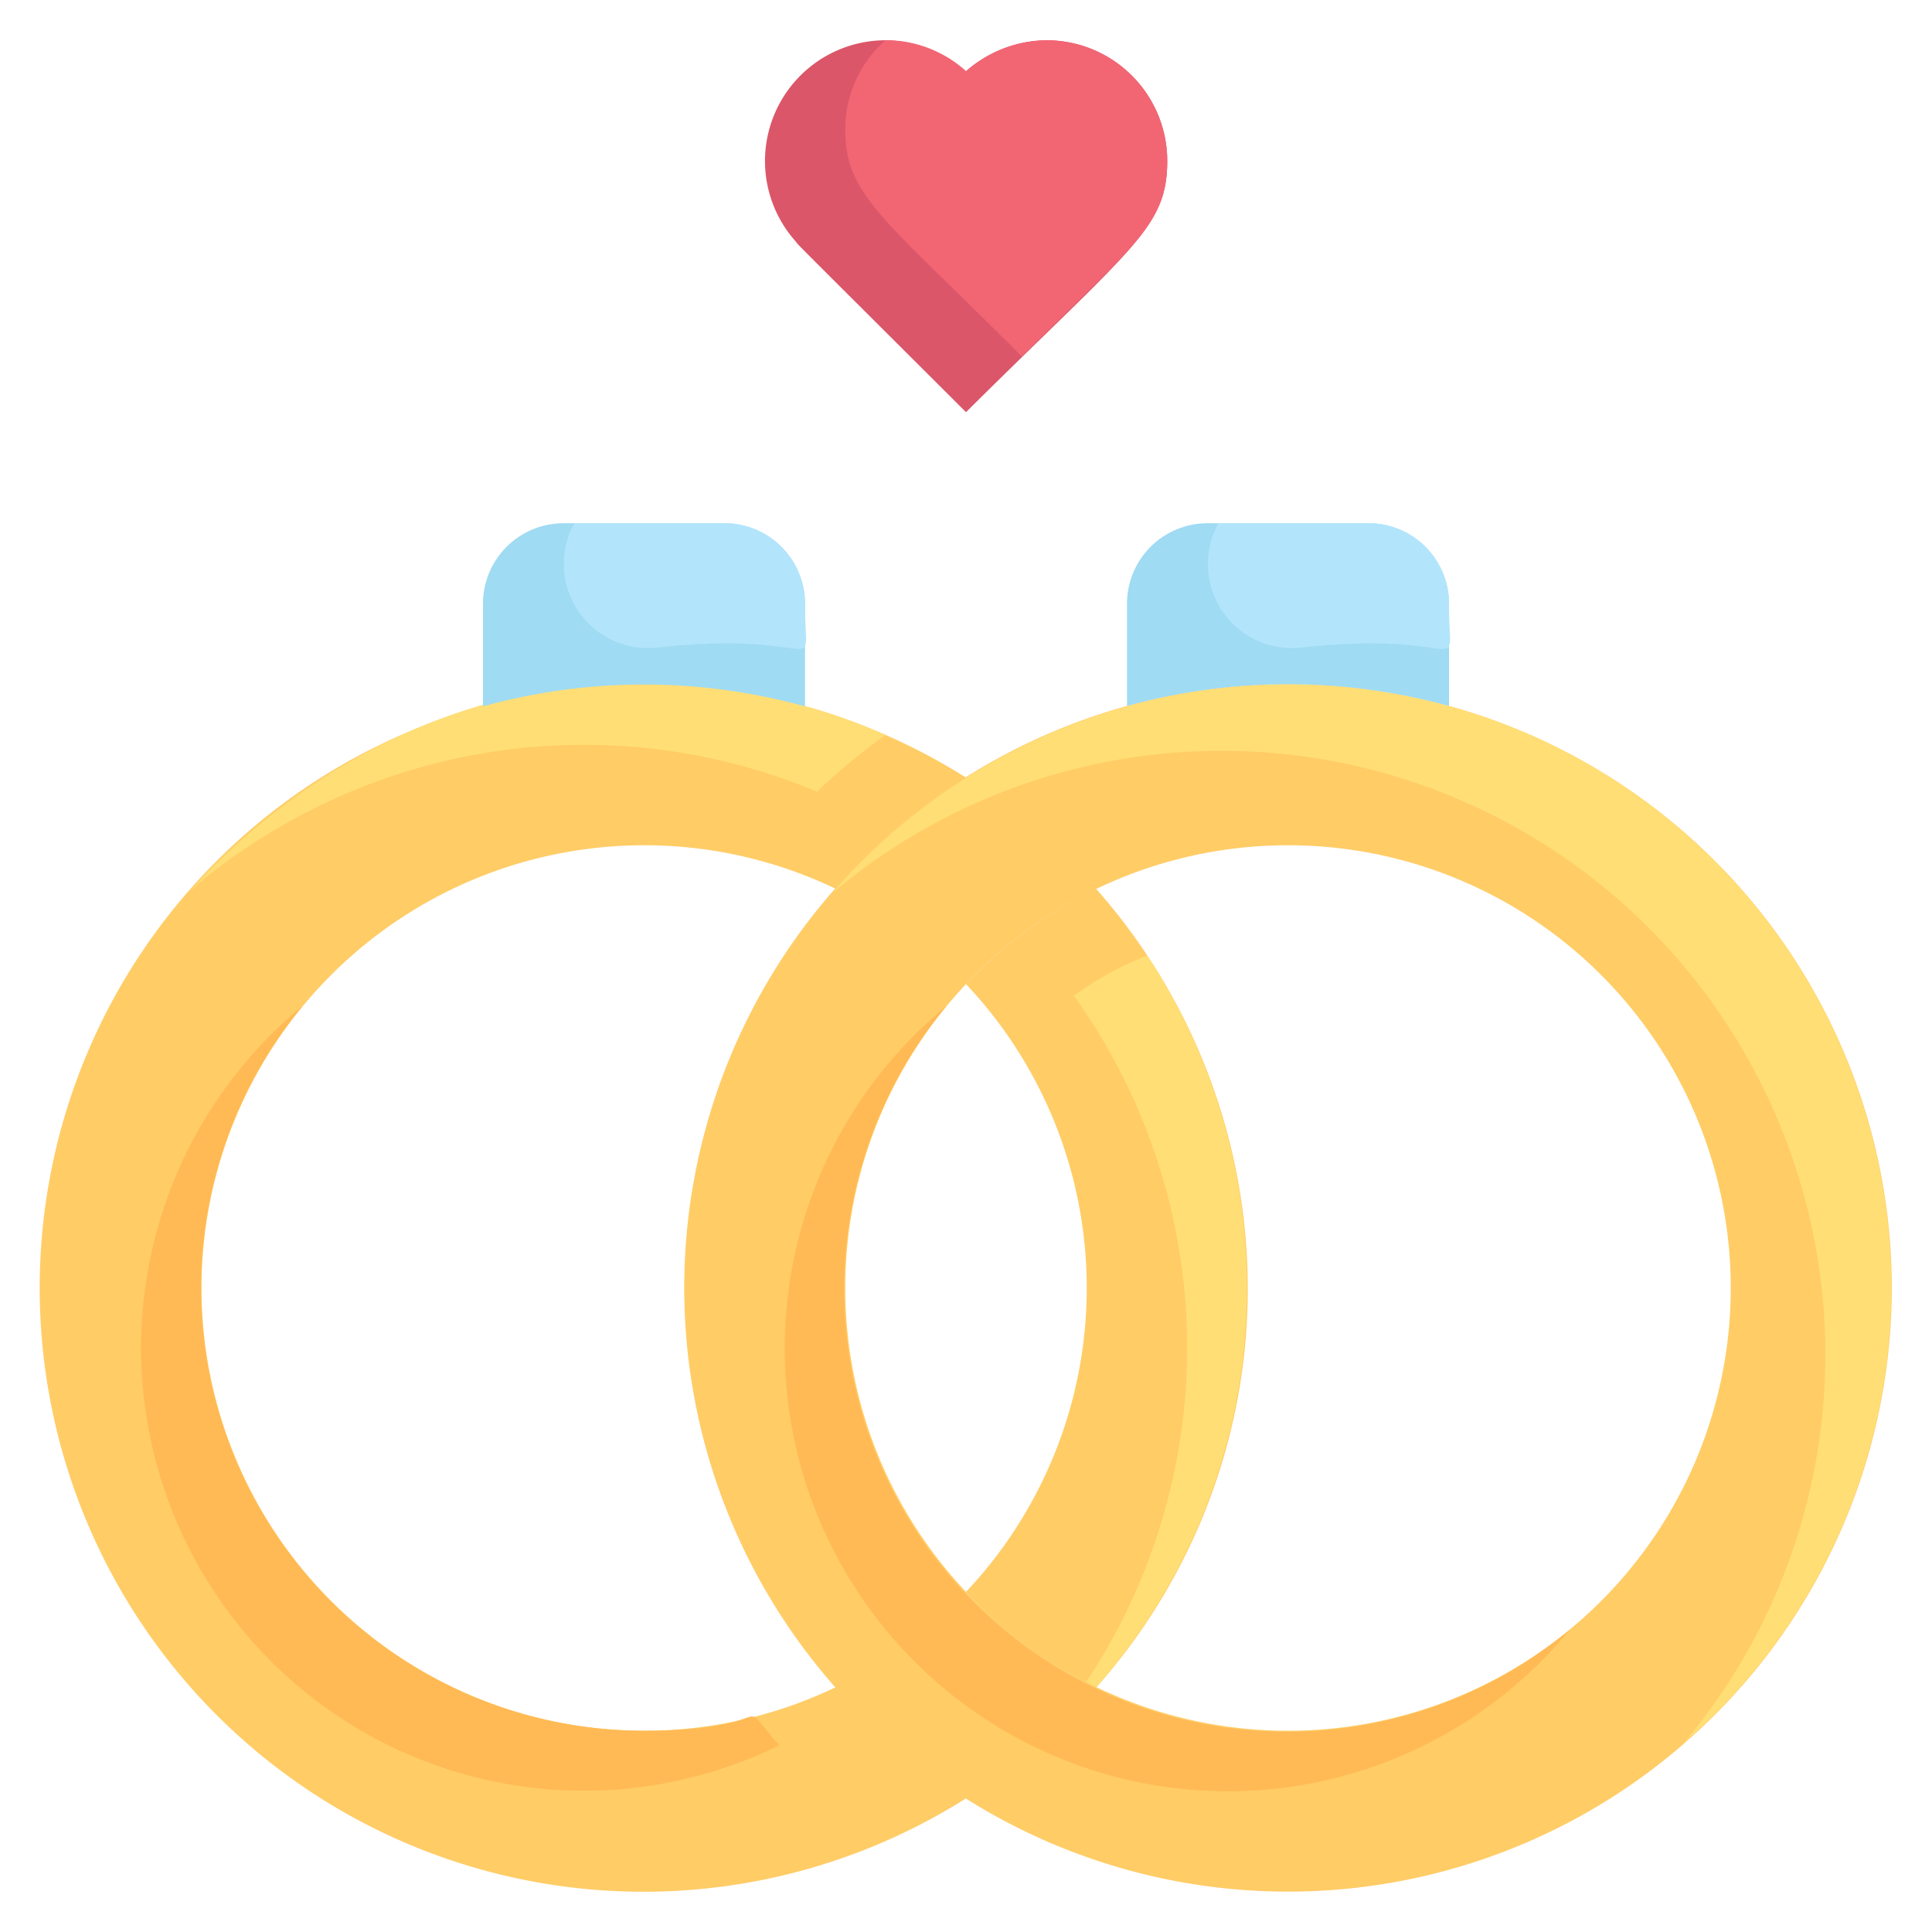 <svg xmlns="http://www.w3.org/2000/svg" viewBox="0 0 48 48"><defs><style>.cls-1{fill:#fc6;}.cls-2{fill:#ffba55;}.cls-3{fill:#ffde76;}.cls-4{fill:none;}.cls-5{fill:#9fdbf3;}.cls-6{fill:#b2e5fb;}.cls-7{fill:#db5669;}.cls-8{fill:#f26674;}</style></defs><title>Couple Rings</title><g id="Couple_Rings" data-name="Couple Rings"><path class="cls-1" d="M31,32a14.92,14.92,0,0,1-3.76,9.92A10.7,10.7,0,0,1,24,39.55a11,11,0,0,0,0-15.1,11.15,11.15,0,0,1,3.23-2.37A15,15,0,0,1,31,32Z"/><path class="cls-1" d="M24,44.68a15,15,0,1,1,0-25.36,14.53,14.53,0,0,0-3.24,2.76,11,11,0,1,0,0,19.84A15.51,15.51,0,0,0,24,44.68Z"/><path class="cls-2" d="M19.36,43.36A11,11,0,0,1,7.51,25,11,11,0,0,0,16,43C19.59,43,18.15,42,19.36,43.36Z"/><path class="cls-3" d="M20,17.54a14.14,14.14,0,0,1,2,.72,15.32,15.32,0,0,0-1.7,1.41A15,15,0,0,0,6.5,20.82c-1.59,1-2,1.59-1.74,1.26C4.86,22.08,10.51,14.92,20,17.54Z"/><path class="cls-3" d="M25.82,43.32a15,15,0,0,0,.86-18.58,8.14,8.14,0,0,1,1.82-1A15,15,0,0,1,25.82,43.32Z"/><path class="cls-1" d="M36,17.54A15,15,0,1,0,47,32,15,15,0,0,0,36,17.54ZM32,43A11,11,0,1,1,43,32,11,11,0,0,1,32,43Z"/><path class="cls-2" d="M22.5,41.05A11,11,0,0,0,39,40.49,11,11,0,0,1,23.51,25,11,11,0,0,0,22.5,41.05Z"/><path class="cls-3" d="M36,17.54a15,15,0,0,0-15.23,4.54h0l-.07.09A15,15,0,0,1,41.82,43.32,15,15,0,0,0,36,17.54Z"/><path class="cls-4" d="M31,32a14.92,14.92,0,0,1-3.76,9.92A10.7,10.7,0,0,1,24,39.55a11,11,0,0,0,0-15.1,11.15,11.15,0,0,1,3.23-2.37A15,15,0,0,1,31,32Z"/><path class="cls-5" d="M36,15v2.54a15.08,15.08,0,0,0-8,0V15a2,2,0,0,1,2-2h4A2,2,0,0,1,36,15Z"/><path class="cls-6" d="M36,15c0,2,.57.62-3.68,1.09A2.09,2.09,0,0,1,30.27,13H34A2,2,0,0,1,36,15Z"/><path class="cls-5" d="M20,15v2.55a15,15,0,0,0-8,0V15a2,2,0,0,1,2-2h4A2,2,0,0,1,20,15Z"/><path class="cls-6" d="M20,15c0,2,.57.62-3.68,1.09A2.09,2.09,0,0,1,14.27,13H18A2,2,0,0,1,20,15Z"/><path class="cls-7" d="M29,4c0,1.66-.86,2.13-5,6.24C19.75,6,19.83,6.09,19.77,6A3,3,0,0,1,22,1a3.08,3.08,0,0,1,2,.77A3.07,3.07,0,0,1,26,1,3,3,0,0,1,29,4Z"/><path class="cls-8" d="M29,4c0,1.6-.87,2.11-3.61,4.86C22,5.45,21,4.88,21,3.23A2.94,2.94,0,0,1,22,1a2.94,2.94,0,0,1,2,.77A3.09,3.09,0,0,1,26,1,3,3,0,0,1,29,4Z"/></g></svg>